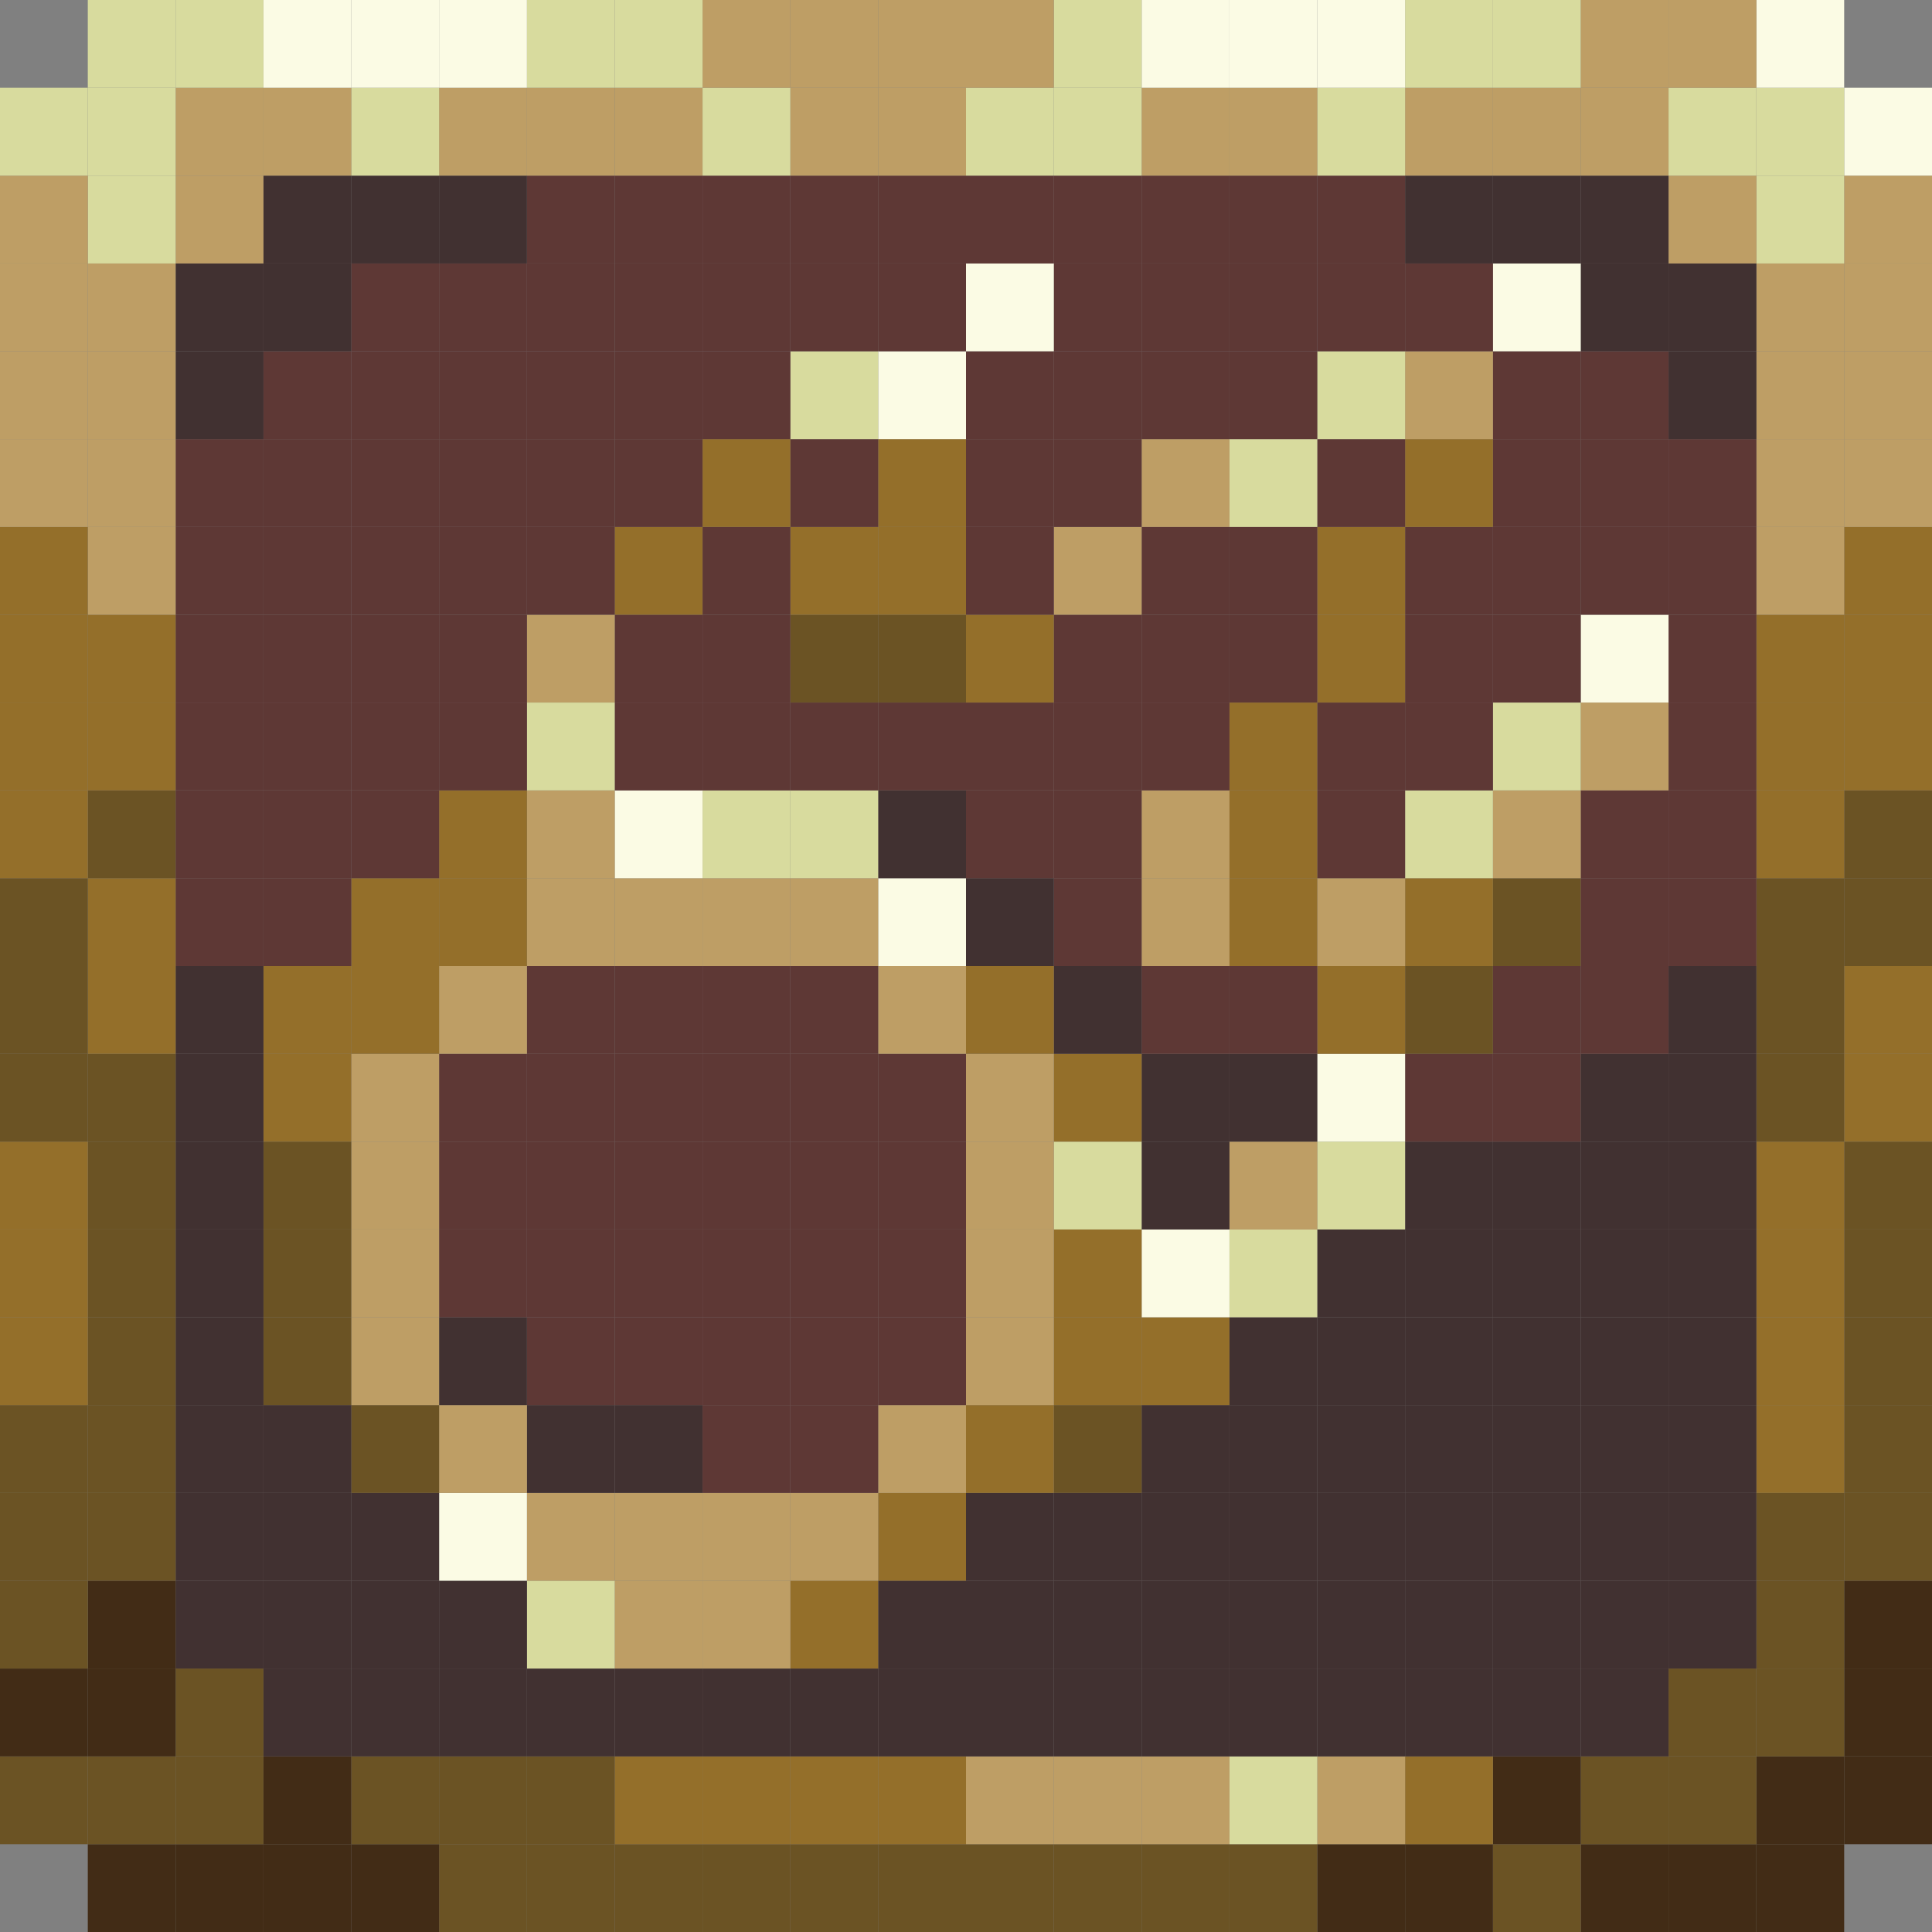 <svg xmlns="http://www.w3.org/2000/svg" viewBox="0 0 567.74 567.74"><rect x="0" y="0" width="567.74" height="567.74" fill="#808080" stroke="none"/><defs><style>.cls-1{fill:#422c16;}.cls-2{fill:#6b5324;}.cls-3{fill:#946f2a;}.cls-4{fill:#be9e65;}.cls-5{fill:#fbfbe4;}.cls-6{fill:#d8db9e;}.cls-7{fill:#413131;}.cls-8{fill:#5e3835;}</style></defs><title>blm</title><g id="Layer_2" data-name="Layer 2"><g id="grid"><rect class="cls-1" x="541.93" y="516.13" width="25.81" height="25.8"/><rect class="cls-1" x="541.93" y="490.32" width="25.81" height="25.81"/><rect class="cls-1" x="541.93" y="464.51" width="25.81" height="25.81"/><rect class="cls-2" x="541.93" y="438.71" width="25.81" height="25.8"/><rect class="cls-2" x="541.93" y="412.9" width="25.81" height="25.81"/><rect class="cls-2" x="541.93" y="387.09" width="25.81" height="25.81"/><rect class="cls-2" x="541.93" y="361.29" width="25.81" height="25.8"/><rect class="cls-2" x="541.93" y="335.48" width="25.81" height="25.81"/><rect class="cls-3" x="541.93" y="309.68" width="25.81" height="25.8"/><rect class="cls-3" x="541.93" y="283.87" width="25.81" height="25.81"/><rect class="cls-2" x="541.93" y="258.06" width="25.81" height="25.81"/><rect class="cls-2" x="541.93" y="232.26" width="25.81" height="25.8"/><rect class="cls-3" x="541.93" y="206.45" width="25.81" height="25.81"/><rect class="cls-3" x="541.93" y="180.64" width="25.81" height="25.81"/><rect class="cls-3" x="541.93" y="154.84" width="25.81" height="25.8"/><rect class="cls-4" x="541.93" y="129.03" width="25.81" height="25.81"/><rect class="cls-4" x="541.93" y="103.22" width="25.81" height="25.81"/><rect class="cls-4" x="541.93" y="77.42" width="25.81" height="25.8"/><rect class="cls-4" x="541.93" y="51.61" width="25.81" height="25.81"/><rect class="cls-5" x="541.93" y="25.8" width="25.81" height="25.81"/><rect class="cls-1" x="516.13" y="541.93" width="25.8" height="25.81"/><rect class="cls-1" x="516.13" y="516.13" width="25.8" height="25.8"/><rect class="cls-2" x="516.13" y="490.32" width="25.8" height="25.81"/><rect class="cls-2" x="516.13" y="464.51" width="25.8" height="25.81"/><rect class="cls-2" x="516.13" y="438.71" width="25.8" height="25.8"/><rect class="cls-3" x="516.13" y="412.9" width="25.8" height="25.81"/><rect class="cls-3" x="516.13" y="387.09" width="25.8" height="25.81"/><rect class="cls-3" x="516.13" y="361.29" width="25.8" height="25.8"/><rect class="cls-3" x="516.13" y="335.48" width="25.8" height="25.81"/><rect class="cls-2" x="516.13" y="309.68" width="25.8" height="25.8"/><rect class="cls-2" x="516.13" y="283.87" width="25.8" height="25.81"/><rect class="cls-2" x="516.13" y="258.06" width="25.8" height="25.81"/><rect class="cls-3" x="516.13" y="232.26" width="25.8" height="25.8"/><rect class="cls-3" x="516.13" y="206.45" width="25.8" height="25.81"/><rect class="cls-3" x="516.13" y="180.64" width="25.8" height="25.81"/><rect class="cls-4" x="516.13" y="154.84" width="25.8" height="25.8"/><rect class="cls-4" x="516.13" y="129.03" width="25.8" height="25.81"/><rect class="cls-4" x="516.13" y="103.22" width="25.8" height="25.81"/><rect class="cls-4" x="516.13" y="77.42" width="25.8" height="25.8"/><rect class="cls-6" x="516.13" y="51.61" width="25.8" height="25.81"/><rect class="cls-6" x="516.13" y="25.8" width="25.8" height="25.81"/><rect class="cls-5" x="516.13" width="25.8" height="25.8"/><rect class="cls-1" x="490.32" y="541.93" width="25.81" height="25.81"/><rect class="cls-2" x="490.32" y="516.13" width="25.81" height="25.8"/><rect class="cls-2" x="490.32" y="490.32" width="25.81" height="25.81"/><rect class="cls-7" x="490.32" y="464.51" width="25.81" height="25.81"/><rect class="cls-7" x="490.32" y="438.71" width="25.81" height="25.8"/><rect class="cls-7" x="490.32" y="412.9" width="25.81" height="25.81"/><rect class="cls-7" x="490.32" y="387.09" width="25.81" height="25.81"/><rect class="cls-7" x="490.32" y="361.29" width="25.81" height="25.8"/><rect class="cls-7" x="490.32" y="335.48" width="25.81" height="25.81"/><rect class="cls-7" x="490.32" y="309.68" width="25.81" height="25.8"/><rect class="cls-7" x="490.32" y="283.87" width="25.81" height="25.81"/><rect class="cls-8" x="490.32" y="258.06" width="25.81" height="25.81"/><rect class="cls-8" x="490.32" y="232.26" width="25.81" height="25.8"/><rect class="cls-8" x="490.32" y="206.45" width="25.81" height="25.81"/><rect class="cls-8" x="490.32" y="180.64" width="25.81" height="25.81"/><rect class="cls-8" x="490.32" y="154.84" width="25.81" height="25.8"/><rect class="cls-8" x="490.32" y="129.03" width="25.81" height="25.81"/><rect class="cls-7" x="490.32" y="103.22" width="25.81" height="25.81"/><rect class="cls-7" x="490.32" y="77.42" width="25.81" height="25.8"/><rect class="cls-4" x="490.32" y="51.61" width="25.81" height="25.81"/><rect class="cls-6" x="490.32" y="25.8" width="25.81" height="25.81"/><rect class="cls-4" x="490.32" width="25.81" height="25.8"/><rect class="cls-1" x="464.51" y="541.93" width="25.81" height="25.81"/><rect class="cls-2" x="464.51" y="516.13" width="25.81" height="25.8"/><rect class="cls-7" x="464.51" y="490.32" width="25.81" height="25.81"/><rect class="cls-7" x="464.51" y="464.51" width="25.81" height="25.81"/><rect class="cls-7" x="464.51" y="438.71" width="25.81" height="25.8"/><rect class="cls-7" x="464.51" y="412.9" width="25.81" height="25.81"/><rect class="cls-7" x="464.51" y="387.09" width="25.81" height="25.81"/><rect class="cls-7" x="464.51" y="361.29" width="25.81" height="25.8"/><rect class="cls-7" x="464.51" y="335.48" width="25.81" height="25.81"/><rect class="cls-7" x="464.51" y="309.68" width="25.81" height="25.8"/><rect class="cls-8" x="464.51" y="283.87" width="25.81" height="25.81"/><rect class="cls-8" x="464.51" y="258.06" width="25.81" height="25.81"/><rect class="cls-8" x="464.51" y="232.26" width="25.81" height="25.8"/><rect class="cls-4" x="464.51" y="206.45" width="25.81" height="25.81"/><rect class="cls-5" x="464.51" y="180.64" width="25.81" height="25.81"/><rect class="cls-8" x="464.51" y="154.84" width="25.81" height="25.8"/><rect class="cls-8" x="464.51" y="129.03" width="25.81" height="25.81"/><rect class="cls-8" x="464.51" y="103.22" width="25.81" height="25.81"/><rect class="cls-7" x="464.51" y="77.42" width="25.81" height="25.8"/><rect class="cls-7" x="464.51" y="51.61" width="25.81" height="25.81"/><rect class="cls-4" x="464.51" y="25.8" width="25.81" height="25.81"/><rect class="cls-4" x="464.51" width="25.81" height="25.8"/><rect class="cls-2" x="438.71" y="541.93" width="25.8" height="25.81"/><rect class="cls-1" x="438.71" y="516.13" width="25.8" height="25.8"/><rect class="cls-7" x="438.71" y="490.32" width="25.8" height="25.81"/><rect class="cls-7" x="438.71" y="464.51" width="25.8" height="25.81"/><rect class="cls-7" x="438.71" y="438.71" width="25.8" height="25.8"/><rect class="cls-7" x="438.71" y="412.9" width="25.8" height="25.81"/><rect class="cls-7" x="438.71" y="387.09" width="25.8" height="25.81"/><rect class="cls-7" x="438.71" y="361.29" width="25.8" height="25.8"/><rect class="cls-7" x="438.71" y="335.48" width="25.8" height="25.81"/><rect class="cls-8" x="438.71" y="309.68" width="25.8" height="25.8"/><rect class="cls-8" x="438.71" y="283.87" width="25.8" height="25.81"/><rect class="cls-2" x="438.71" y="258.06" width="25.8" height="25.81"/><rect class="cls-4" x="438.71" y="232.26" width="25.8" height="25.8"/><rect class="cls-6" x="438.71" y="206.45" width="25.8" height="25.81"/><rect class="cls-8" x="438.71" y="180.64" width="25.8" height="25.81"/><rect class="cls-8" x="438.71" y="154.84" width="25.8" height="25.8"/><rect class="cls-8" x="438.71" y="129.03" width="25.8" height="25.81"/><rect class="cls-8" x="438.71" y="103.22" width="25.8" height="25.81"/><rect class="cls-5" x="438.71" y="77.42" width="25.8" height="25.8"/><rect class="cls-7" x="438.71" y="51.61" width="25.8" height="25.81"/><rect class="cls-4" x="438.71" y="25.8" width="25.8" height="25.81"/><rect class="cls-6" x="438.71" width="25.8" height="25.8"/><rect class="cls-1" x="412.9" y="541.93" width="25.81" height="25.81"/><rect class="cls-3" x="412.9" y="516.13" width="25.81" height="25.8"/><rect class="cls-7" x="412.9" y="490.32" width="25.81" height="25.81"/><rect class="cls-7" x="412.9" y="464.51" width="25.81" height="25.81"/><rect class="cls-7" x="412.9" y="438.71" width="25.81" height="25.8"/><rect class="cls-7" x="412.9" y="412.9" width="25.81" height="25.81"/><rect class="cls-7" x="412.9" y="387.09" width="25.81" height="25.81"/><rect class="cls-7" x="412.9" y="361.29" width="25.81" height="25.8"/><rect class="cls-7" x="412.9" y="335.48" width="25.81" height="25.81"/><rect class="cls-8" x="412.9" y="309.68" width="25.81" height="25.8"/><rect class="cls-2" x="412.9" y="283.87" width="25.81" height="25.81"/><rect class="cls-3" x="412.9" y="258.06" width="25.81" height="25.81"/><rect class="cls-6" x="412.9" y="232.26" width="25.81" height="25.8"/><rect class="cls-8" x="412.9" y="206.45" width="25.81" height="25.81"/><rect class="cls-8" x="412.9" y="180.64" width="25.81" height="25.81"/><rect class="cls-8" x="412.9" y="154.84" width="25.81" height="25.8"/><rect class="cls-3" x="412.9" y="129.03" width="25.81" height="25.81"/><rect class="cls-4" x="412.9" y="103.22" width="25.81" height="25.81"/><rect class="cls-8" x="412.9" y="77.42" width="25.81" height="25.8"/><rect class="cls-7" x="412.9" y="51.61" width="25.81" height="25.81"/><rect class="cls-4" x="412.9" y="25.8" width="25.81" height="25.81"/><rect class="cls-6" x="412.9" width="25.81" height="25.8"/><rect class="cls-1" x="387.09" y="541.93" width="25.81" height="25.81"/><rect class="cls-4" x="387.09" y="516.13" width="25.81" height="25.8"/><rect class="cls-7" x="387.09" y="490.32" width="25.81" height="25.81"/><rect class="cls-7" x="387.09" y="464.51" width="25.81" height="25.81"/><rect class="cls-7" x="387.09" y="438.71" width="25.81" height="25.8"/><rect class="cls-7" x="387.09" y="412.9" width="25.81" height="25.81"/><rect class="cls-7" x="387.09" y="387.09" width="25.81" height="25.81"/><rect class="cls-7" x="387.09" y="361.29" width="25.81" height="25.8"/><rect class="cls-6" x="387.09" y="335.48" width="25.81" height="25.81"/><rect class="cls-5" x="387.09" y="309.68" width="25.81" height="25.8"/><rect class="cls-3" x="387.09" y="283.87" width="25.81" height="25.81"/><rect class="cls-4" x="387.09" y="258.06" width="25.81" height="25.81"/><rect class="cls-8" x="387.09" y="232.26" width="25.81" height="25.8"/><rect class="cls-8" x="387.09" y="206.45" width="25.81" height="25.81"/><rect class="cls-3" x="387.09" y="180.64" width="25.81" height="25.81"/><rect class="cls-3" x="387.09" y="154.84" width="25.81" height="25.8"/><rect class="cls-8" x="387.09" y="129.03" width="25.81" height="25.81"/><rect class="cls-6" x="387.09" y="103.22" width="25.81" height="25.81"/><rect class="cls-8" x="387.09" y="77.42" width="25.81" height="25.8"/><rect class="cls-8" x="387.09" y="51.61" width="25.81" height="25.81"/><rect class="cls-6" x="387.09" y="25.8" width="25.81" height="25.81"/><rect class="cls-5" x="387.09" width="25.81" height="25.8"/><rect class="cls-2" x="361.29" y="541.93" width="25.8" height="25.81"/><rect class="cls-6" x="361.29" y="516.13" width="25.8" height="25.8"/><rect class="cls-7" x="361.29" y="490.32" width="25.8" height="25.81"/><rect class="cls-7" x="361.29" y="464.51" width="25.8" height="25.81"/><rect class="cls-7" x="361.29" y="438.71" width="25.8" height="25.8"/><rect class="cls-7" x="361.29" y="412.9" width="25.8" height="25.81"/><rect class="cls-7" x="361.29" y="387.09" width="25.8" height="25.81"/><rect class="cls-6" x="361.29" y="361.29" width="25.8" height="25.8"/><rect class="cls-4" x="361.29" y="335.48" width="25.8" height="25.81"/><rect class="cls-7" x="361.29" y="309.68" width="25.8" height="25.8"/><rect class="cls-8" x="361.29" y="283.87" width="25.8" height="25.81"/><rect class="cls-3" x="361.29" y="258.06" width="25.8" height="25.81"/><rect class="cls-3" x="361.29" y="232.26" width="25.8" height="25.8"/><rect class="cls-3" x="361.29" y="206.45" width="25.8" height="25.81"/><rect class="cls-8" x="361.29" y="180.64" width="25.8" height="25.81"/><rect class="cls-8" x="361.29" y="154.84" width="25.8" height="25.8"/><rect class="cls-6" x="361.29" y="129.03" width="25.8" height="25.81"/><rect class="cls-8" x="361.29" y="103.22" width="25.8" height="25.81"/><rect class="cls-8" x="361.29" y="77.42" width="25.8" height="25.8"/><rect class="cls-8" x="361.29" y="51.61" width="25.8" height="25.81"/><rect class="cls-4" x="361.29" y="25.8" width="25.8" height="25.81"/><rect class="cls-5" x="361.29" width="25.8" height="25.8"/><rect class="cls-2" x="335.48" y="541.93" width="25.81" height="25.81"/><rect class="cls-4" x="335.48" y="516.13" width="25.81" height="25.8"/><rect class="cls-7" x="335.48" y="490.32" width="25.81" height="25.81"/><rect class="cls-7" x="335.48" y="464.51" width="25.81" height="25.81"/><rect class="cls-7" x="335.48" y="438.71" width="25.81" height="25.8"/><rect class="cls-7" x="335.48" y="412.9" width="25.81" height="25.81"/><rect class="cls-3" x="335.48" y="387.09" width="25.81" height="25.81"/><rect class="cls-5" x="335.48" y="361.29" width="25.81" height="25.8"/><rect class="cls-7" x="335.48" y="335.48" width="25.81" height="25.81"/><rect class="cls-7" x="335.48" y="309.68" width="25.81" height="25.8"/><rect class="cls-8" x="335.48" y="283.87" width="25.81" height="25.81"/><rect class="cls-4" x="335.48" y="258.06" width="25.81" height="25.81"/><rect class="cls-4" x="335.48" y="232.26" width="25.81" height="25.8"/><rect class="cls-8" x="335.48" y="206.45" width="25.81" height="25.81"/><rect class="cls-8" x="335.48" y="180.64" width="25.81" height="25.81"/><rect class="cls-8" x="335.48" y="154.84" width="25.81" height="25.8"/><rect class="cls-4" x="335.48" y="129.03" width="25.81" height="25.81"/><rect class="cls-8" x="335.48" y="103.22" width="25.81" height="25.81"/><rect class="cls-8" x="335.48" y="77.42" width="25.81" height="25.8"/><rect class="cls-8" x="335.48" y="51.61" width="25.81" height="25.81"/><rect class="cls-4" x="335.48" y="25.8" width="25.81" height="25.81"/><rect class="cls-5" x="335.48" width="25.81" height="25.8"/><rect class="cls-2" x="309.67" y="541.93" width="25.81" height="25.81"/><rect class="cls-4" x="309.67" y="516.13" width="25.81" height="25.8"/><rect class="cls-7" x="309.67" y="490.32" width="25.81" height="25.81"/><rect class="cls-7" x="309.67" y="464.51" width="25.81" height="25.81"/><rect class="cls-7" x="309.67" y="438.71" width="25.81" height="25.8"/><rect class="cls-2" x="309.67" y="412.9" width="25.81" height="25.81"/><rect class="cls-3" x="309.67" y="387.09" width="25.81" height="25.81"/><rect class="cls-3" x="309.67" y="361.29" width="25.81" height="25.8"/><rect class="cls-6" x="309.67" y="335.48" width="25.81" height="25.81"/><rect class="cls-3" x="309.67" y="309.68" width="25.81" height="25.8"/><rect class="cls-7" x="309.67" y="283.87" width="25.81" height="25.81"/><rect class="cls-8" x="309.67" y="258.06" width="25.81" height="25.81"/><rect class="cls-8" x="309.67" y="232.26" width="25.81" height="25.8"/><rect class="cls-8" x="309.67" y="206.45" width="25.81" height="25.81"/><rect class="cls-8" x="309.67" y="180.64" width="25.81" height="25.81"/><rect class="cls-4" x="309.67" y="154.84" width="25.81" height="25.8"/><rect class="cls-8" x="309.67" y="129.03" width="25.81" height="25.81"/><rect class="cls-8" x="309.67" y="103.22" width="25.81" height="25.81"/><rect class="cls-8" x="309.67" y="77.42" width="25.81" height="25.8"/><rect class="cls-8" x="309.67" y="51.61" width="25.81" height="25.81"/><rect class="cls-6" x="309.67" y="25.8" width="25.81" height="25.81"/><rect class="cls-6" x="309.67" width="25.81" height="25.8"/><rect class="cls-2" x="283.87" y="541.93" width="25.8" height="25.81"/><rect class="cls-4" x="283.87" y="516.13" width="25.8" height="25.8"/><rect class="cls-7" x="283.87" y="490.32" width="25.8" height="25.81"/><rect class="cls-7" x="283.87" y="464.51" width="25.8" height="25.81"/><rect class="cls-7" x="283.87" y="438.71" width="25.8" height="25.8"/><rect class="cls-3" x="283.87" y="412.9" width="25.8" height="25.81"/><rect class="cls-4" x="283.87" y="387.09" width="25.8" height="25.81"/><rect class="cls-4" x="283.87" y="361.29" width="25.8" height="25.8"/><rect class="cls-4" x="283.87" y="335.48" width="25.8" height="25.81"/><rect class="cls-4" x="283.87" y="309.68" width="25.8" height="25.8"/><rect class="cls-3" x="283.87" y="283.87" width="25.8" height="25.81"/><rect class="cls-7" x="283.87" y="258.06" width="25.8" height="25.81"/><rect class="cls-8" x="283.87" y="232.26" width="25.8" height="25.8"/><rect class="cls-8" x="283.87" y="206.45" width="25.8" height="25.81"/><rect class="cls-3" x="283.87" y="180.64" width="25.8" height="25.81"/><rect class="cls-8" x="283.87" y="154.84" width="25.8" height="25.8"/><rect class="cls-8" x="283.87" y="129.03" width="25.8" height="25.81"/><rect class="cls-8" x="283.87" y="103.22" width="25.8" height="25.81"/><rect class="cls-5" x="283.87" y="77.42" width="25.8" height="25.8"/><rect class="cls-8" x="283.87" y="51.61" width="25.8" height="25.81"/><rect class="cls-6" x="283.87" y="25.8" width="25.8" height="25.81"/><rect class="cls-4" x="283.87" width="25.8" height="25.8"/><rect class="cls-2" x="258.06" y="541.93" width="25.81" height="25.81"/><rect class="cls-3" x="258.06" y="516.13" width="25.81" height="25.8"/><rect class="cls-7" x="258.06" y="490.32" width="25.81" height="25.81"/><rect class="cls-7" x="258.06" y="464.51" width="25.81" height="25.81"/><rect class="cls-3" x="258.06" y="438.71" width="25.81" height="25.8"/><rect class="cls-4" x="258.06" y="412.9" width="25.81" height="25.81"/><rect class="cls-8" x="258.06" y="387.09" width="25.81" height="25.81"/><rect class="cls-8" x="258.06" y="361.29" width="25.81" height="25.8"/><rect class="cls-8" x="258.06" y="335.48" width="25.81" height="25.81"/><rect class="cls-8" x="258.06" y="309.68" width="25.81" height="25.8"/><rect class="cls-4" x="258.06" y="283.87" width="25.81" height="25.81"/><rect class="cls-5" x="258.06" y="258.06" width="25.81" height="25.81"/><rect class="cls-7" x="258.06" y="232.26" width="25.81" height="25.8"/><rect class="cls-8" x="258.06" y="206.45" width="25.81" height="25.81"/><rect class="cls-2" x="258.06" y="180.64" width="25.81" height="25.81"/><rect class="cls-3" x="258.06" y="154.84" width="25.81" height="25.8"/><rect class="cls-3" x="258.06" y="129.03" width="25.81" height="25.81"/><rect class="cls-5" x="258.06" y="103.22" width="25.81" height="25.81"/><rect class="cls-8" x="258.06" y="77.42" width="25.81" height="25.8"/><rect class="cls-8" x="258.06" y="51.61" width="25.81" height="25.81"/><rect class="cls-4" x="258.06" y="25.8" width="25.81" height="25.81"/><rect class="cls-4" x="258.06" width="25.81" height="25.8"/><rect class="cls-2" x="232.25" y="541.93" width="25.81" height="25.81"/><rect class="cls-3" x="232.25" y="516.13" width="25.81" height="25.8"/><rect class="cls-7" x="232.25" y="490.32" width="25.81" height="25.81"/><rect class="cls-3" x="232.25" y="464.51" width="25.81" height="25.81"/><rect class="cls-4" x="232.25" y="438.71" width="25.81" height="25.8"/><rect class="cls-8" x="232.25" y="412.9" width="25.81" height="25.81"/><rect class="cls-8" x="232.25" y="387.09" width="25.81" height="25.81"/><rect class="cls-8" x="232.25" y="361.29" width="25.81" height="25.8"/><rect class="cls-8" x="232.25" y="335.48" width="25.81" height="25.81"/><rect class="cls-8" x="232.25" y="309.68" width="25.81" height="25.8"/><rect class="cls-8" x="232.25" y="283.87" width="25.81" height="25.81"/><rect class="cls-4" x="232.25" y="258.06" width="25.81" height="25.81"/><rect class="cls-6" x="232.25" y="232.26" width="25.81" height="25.8"/><rect class="cls-8" x="232.25" y="206.45" width="25.81" height="25.81"/><rect class="cls-2" x="232.25" y="180.64" width="25.81" height="25.81"/><rect class="cls-3" x="232.25" y="154.84" width="25.81" height="25.8"/><rect class="cls-8" x="232.25" y="129.03" width="25.81" height="25.81"/><rect class="cls-6" x="232.25" y="103.22" width="25.81" height="25.81"/><rect class="cls-8" x="232.25" y="77.42" width="25.81" height="25.8"/><rect class="cls-8" x="232.25" y="51.61" width="25.81" height="25.81"/><rect class="cls-4" x="232.25" y="25.8" width="25.81" height="25.81"/><rect class="cls-4" x="232.25" width="25.81" height="25.8"/><rect class="cls-2" x="206.45" y="541.93" width="25.8" height="25.81"/><rect class="cls-3" x="206.45" y="516.13" width="25.8" height="25.8"/><rect class="cls-7" x="206.45" y="490.32" width="25.8" height="25.81"/><rect class="cls-4" x="206.45" y="464.51" width="25.8" height="25.81"/><rect class="cls-4" x="206.45" y="438.71" width="25.8" height="25.8"/><rect class="cls-8" x="206.45" y="412.9" width="25.8" height="25.81"/><rect class="cls-8" x="206.45" y="387.09" width="25.8" height="25.81"/><rect class="cls-8" x="206.45" y="361.29" width="25.8" height="25.8"/><rect class="cls-8" x="206.45" y="335.48" width="25.8" height="25.81"/><rect class="cls-8" x="206.45" y="309.68" width="25.8" height="25.8"/><rect class="cls-8" x="206.45" y="283.87" width="25.8" height="25.81"/><rect class="cls-4" x="206.45" y="258.06" width="25.8" height="25.81"/><rect class="cls-6" x="206.45" y="232.26" width="25.8" height="25.8"/><rect class="cls-8" x="206.45" y="206.45" width="25.8" height="25.81"/><rect class="cls-8" x="206.45" y="180.64" width="25.8" height="25.81"/><rect class="cls-8" x="206.45" y="154.84" width="25.8" height="25.8"/><rect class="cls-3" x="206.45" y="129.03" width="25.8" height="25.81"/><rect class="cls-8" x="206.45" y="103.22" width="25.8" height="25.81"/><rect class="cls-8" x="206.45" y="77.42" width="25.8" height="25.8"/><rect class="cls-8" x="206.45" y="51.61" width="25.8" height="25.81"/><rect class="cls-6" x="206.45" y="25.8" width="25.8" height="25.81"/><rect class="cls-4" x="206.45" width="25.8" height="25.8"/><rect class="cls-2" x="180.64" y="541.93" width="25.81" height="25.81"/><rect class="cls-3" x="180.64" y="516.13" width="25.81" height="25.8"/><rect class="cls-7" x="180.64" y="490.32" width="25.81" height="25.81"/><rect class="cls-4" x="180.64" y="464.51" width="25.81" height="25.81"/><rect class="cls-4" x="180.64" y="438.71" width="25.81" height="25.8"/><rect class="cls-7" x="180.64" y="412.9" width="25.81" height="25.81"/><rect class="cls-8" x="180.64" y="387.09" width="25.81" height="25.81"/><rect class="cls-8" x="180.64" y="361.29" width="25.81" height="25.8"/><rect class="cls-8" x="180.64" y="335.48" width="25.81" height="25.81"/><rect class="cls-8" x="180.64" y="309.68" width="25.81" height="25.8"/><rect class="cls-8" x="180.64" y="283.87" width="25.81" height="25.81"/><rect class="cls-4" x="180.64" y="258.06" width="25.81" height="25.81"/><rect class="cls-5" x="180.64" y="232.26" width="25.81" height="25.8"/><rect class="cls-8" x="180.64" y="206.45" width="25.81" height="25.81"/><rect class="cls-8" x="180.64" y="180.64" width="25.81" height="25.81"/><rect class="cls-3" x="180.64" y="154.84" width="25.81" height="25.8"/><rect class="cls-8" x="180.64" y="129.03" width="25.81" height="25.81"/><rect class="cls-8" x="180.64" y="103.22" width="25.81" height="25.81"/><rect class="cls-8" x="180.64" y="77.42" width="25.81" height="25.8"/><rect class="cls-8" x="180.64" y="51.61" width="25.81" height="25.81"/><rect class="cls-4" x="180.64" y="25.8" width="25.81" height="25.81"/><rect class="cls-6" x="180.64" width="25.81" height="25.8"/><rect class="cls-2" x="154.84" y="541.93" width="25.8" height="25.81"/><rect class="cls-2" x="154.84" y="516.13" width="25.8" height="25.8"/><rect class="cls-7" x="154.84" y="490.32" width="25.8" height="25.81"/><rect class="cls-6" x="154.84" y="464.51" width="25.8" height="25.81"/><rect class="cls-4" x="154.84" y="438.71" width="25.8" height="25.8"/><rect class="cls-7" x="154.84" y="412.9" width="25.8" height="25.81"/><rect class="cls-8" x="154.84" y="387.09" width="25.8" height="25.81"/><rect class="cls-8" x="154.84" y="361.29" width="25.8" height="25.8"/><rect class="cls-8" x="154.84" y="335.48" width="25.8" height="25.81"/><rect class="cls-8" x="154.84" y="309.68" width="25.8" height="25.8"/><rect class="cls-8" x="154.84" y="283.87" width="25.8" height="25.81"/><rect class="cls-4" x="154.84" y="258.06" width="25.8" height="25.81"/><rect class="cls-4" x="154.84" y="232.26" width="25.8" height="25.8"/><rect class="cls-6" x="154.84" y="206.45" width="25.8" height="25.81"/><rect class="cls-4" x="154.84" y="180.64" width="25.8" height="25.81"/><rect class="cls-8" x="154.84" y="154.84" width="25.8" height="25.8"/><rect class="cls-8" x="154.84" y="129.03" width="25.8" height="25.81"/><rect class="cls-8" x="154.84" y="103.22" width="25.8" height="25.81"/><rect class="cls-8" x="154.84" y="77.42" width="25.8" height="25.8"/><rect class="cls-8" x="154.84" y="51.61" width="25.8" height="25.81"/><rect class="cls-4" x="154.84" y="25.8" width="25.8" height="25.81"/><rect class="cls-6" x="154.84" width="25.8" height="25.8"/><rect class="cls-2" x="129.03" y="541.93" width="25.81" height="25.81"/><rect class="cls-2" x="129.03" y="516.13" width="25.81" height="25.8"/><rect class="cls-7" x="129.03" y="490.32" width="25.81" height="25.81"/><rect class="cls-7" x="129.03" y="464.51" width="25.81" height="25.81"/><rect class="cls-5" x="129.03" y="438.71" width="25.81" height="25.8"/><rect class="cls-4" x="129.03" y="412.9" width="25.81" height="25.81"/><rect class="cls-7" x="129.03" y="387.09" width="25.81" height="25.81"/><rect class="cls-8" x="129.03" y="361.29" width="25.81" height="25.8"/><rect class="cls-8" x="129.03" y="335.48" width="25.81" height="25.81"/><rect class="cls-8" x="129.03" y="309.68" width="25.81" height="25.8"/><rect class="cls-4" x="129.03" y="283.87" width="25.81" height="25.81"/><rect class="cls-3" x="129.03" y="258.06" width="25.81" height="25.81"/><rect class="cls-3" x="129.03" y="232.26" width="25.81" height="25.8"/><rect class="cls-8" x="129.03" y="206.45" width="25.81" height="25.81"/><rect class="cls-8" x="129.03" y="180.64" width="25.81" height="25.81"/><rect class="cls-8" x="129.03" y="154.84" width="25.81" height="25.8"/><rect class="cls-8" x="129.03" y="129.03" width="25.81" height="25.81"/><rect class="cls-8" x="129.03" y="103.22" width="25.81" height="25.81"/><rect class="cls-8" x="129.03" y="77.42" width="25.81" height="25.8"/><rect class="cls-7" x="129.03" y="51.61" width="25.81" height="25.81"/><rect class="cls-4" x="129.03" y="25.8" width="25.81" height="25.81"/><rect class="cls-5" x="129.03" width="25.81" height="25.8"/><rect class="cls-1" x="103.22" y="541.93" width="25.81" height="25.81"/><rect class="cls-2" x="103.22" y="516.13" width="25.81" height="25.8"/><rect class="cls-7" x="103.22" y="490.32" width="25.81" height="25.81"/><rect class="cls-7" x="103.22" y="464.51" width="25.81" height="25.81"/><rect class="cls-7" x="103.22" y="438.71" width="25.81" height="25.8"/><rect class="cls-2" x="103.22" y="412.9" width="25.81" height="25.81"/><rect class="cls-4" x="103.22" y="387.09" width="25.81" height="25.81"/><rect class="cls-4" x="103.22" y="361.29" width="25.81" height="25.8"/><rect class="cls-4" x="103.22" y="335.48" width="25.81" height="25.81"/><rect class="cls-4" x="103.22" y="309.68" width="25.81" height="25.8"/><rect class="cls-3" x="103.22" y="283.87" width="25.81" height="25.81"/><rect class="cls-3" x="103.22" y="258.06" width="25.81" height="25.81"/><rect class="cls-8" x="103.22" y="232.26" width="25.81" height="25.8"/><rect class="cls-8" x="103.22" y="206.45" width="25.81" height="25.81"/><rect class="cls-8" x="103.22" y="180.64" width="25.81" height="25.81"/><rect class="cls-8" x="103.22" y="154.84" width="25.81" height="25.8"/><rect class="cls-8" x="103.22" y="129.03" width="25.81" height="25.81"/><rect class="cls-8" x="103.22" y="103.22" width="25.81" height="25.81"/><rect class="cls-8" x="103.22" y="77.42" width="25.81" height="25.8"/><rect class="cls-7" x="103.22" y="51.61" width="25.81" height="25.81"/><rect class="cls-6" x="103.22" y="25.8" width="25.81" height="25.81"/><rect class="cls-5" x="103.22" width="25.81" height="25.8"/><rect class="cls-1" x="77.42" y="541.93" width="25.8" height="25.81"/><rect class="cls-1" x="77.42" y="516.13" width="25.8" height="25.8"/><rect class="cls-7" x="77.42" y="490.32" width="25.8" height="25.81"/><rect class="cls-7" x="77.42" y="464.51" width="25.8" height="25.81"/><rect class="cls-7" x="77.42" y="438.71" width="25.8" height="25.8"/><rect class="cls-7" x="77.42" y="412.9" width="25.8" height="25.81"/><rect class="cls-2" x="77.42" y="387.09" width="25.8" height="25.81"/><rect class="cls-2" x="77.42" y="361.29" width="25.8" height="25.8"/><rect class="cls-2" x="77.42" y="335.48" width="25.8" height="25.81"/><rect class="cls-3" x="77.42" y="309.68" width="25.8" height="25.8"/><rect class="cls-3" x="77.42" y="283.87" width="25.8" height="25.81"/><rect class="cls-8" x="77.42" y="258.06" width="25.8" height="25.81"/><rect class="cls-8" x="77.42" y="232.26" width="25.8" height="25.8"/><rect class="cls-8" x="77.42" y="206.45" width="25.8" height="25.81"/><rect class="cls-8" x="77.42" y="180.64" width="25.8" height="25.81"/><rect class="cls-8" x="77.42" y="154.84" width="25.8" height="25.8"/><rect class="cls-8" x="77.42" y="129.03" width="25.8" height="25.81"/><rect class="cls-8" x="77.42" y="103.22" width="25.8" height="25.81"/><rect class="cls-7" x="77.42" y="77.42" width="25.8" height="25.8"/><rect class="cls-7" x="77.42" y="51.61" width="25.8" height="25.81"/><rect class="cls-4" x="77.42" y="25.8" width="25.8" height="25.81"/><rect class="cls-5" x="77.42" width="25.8" height="25.8"/><rect class="cls-1" x="51.61" y="541.93" width="25.81" height="25.81"/><rect class="cls-2" x="51.61" y="516.13" width="25.81" height="25.8"/><rect class="cls-2" x="51.61" y="490.32" width="25.81" height="25.81"/><rect class="cls-7" x="51.61" y="464.51" width="25.81" height="25.81"/><rect class="cls-7" x="51.61" y="438.71" width="25.81" height="25.8"/><rect class="cls-7" x="51.61" y="412.9" width="25.81" height="25.81"/><rect class="cls-7" x="51.61" y="387.09" width="25.81" height="25.81"/><rect class="cls-7" x="51.61" y="361.29" width="25.81" height="25.8"/><rect class="cls-7" x="51.61" y="335.48" width="25.81" height="25.81"/><rect class="cls-7" x="51.61" y="309.68" width="25.81" height="25.8"/><rect class="cls-7" x="51.61" y="283.87" width="25.81" height="25.81"/><rect class="cls-8" x="51.61" y="258.06" width="25.81" height="25.81"/><rect class="cls-8" x="51.61" y="232.26" width="25.81" height="25.8"/><rect class="cls-8" x="51.61" y="206.45" width="25.81" height="25.81"/><rect class="cls-8" x="51.61" y="180.64" width="25.81" height="25.81"/><rect class="cls-8" x="51.61" y="154.84" width="25.81" height="25.8"/><rect class="cls-8" x="51.61" y="129.03" width="25.81" height="25.81"/><rect class="cls-7" x="51.61" y="103.22" width="25.81" height="25.81"/><rect class="cls-7" x="51.61" y="77.42" width="25.81" height="25.8"/><rect class="cls-4" x="51.61" y="51.61" width="25.81" height="25.81"/><rect class="cls-4" x="51.61" y="25.8" width="25.81" height="25.81"/><rect class="cls-6" x="51.61" width="25.81" height="25.8"/><rect class="cls-1" x="25.8" y="541.93" width="25.81" height="25.81"/><rect class="cls-2" x="25.8" y="516.13" width="25.81" height="25.8"/><rect class="cls-1" x="25.8" y="490.32" width="25.81" height="25.81"/><rect class="cls-1" x="25.8" y="464.51" width="25.81" height="25.81"/><rect class="cls-2" x="25.8" y="438.71" width="25.81" height="25.8"/><rect class="cls-2" x="25.8" y="412.9" width="25.81" height="25.81"/><rect class="cls-2" x="25.8" y="387.09" width="25.81" height="25.81"/><rect class="cls-2" x="25.8" y="361.29" width="25.81" height="25.8"/><rect class="cls-2" x="25.8" y="335.48" width="25.81" height="25.81"/><rect class="cls-2" x="25.8" y="309.68" width="25.81" height="25.8"/><rect class="cls-3" x="25.8" y="283.87" width="25.81" height="25.81"/><rect class="cls-3" x="25.8" y="258.06" width="25.81" height="25.81"/><rect class="cls-2" x="25.8" y="232.26" width="25.81" height="25.8"/><rect class="cls-3" x="25.8" y="206.45" width="25.81" height="25.81"/><rect class="cls-3" x="25.8" y="180.64" width="25.81" height="25.81"/><rect class="cls-4" x="25.8" y="154.84" width="25.81" height="25.8"/><rect class="cls-4" x="25.8" y="129.03" width="25.81" height="25.81"/><rect class="cls-4" x="25.8" y="103.22" width="25.81" height="25.81"/><rect class="cls-4" x="25.8" y="77.42" width="25.81" height="25.8"/><rect class="cls-6" x="25.8" y="51.61" width="25.81" height="25.81"/><rect class="cls-6" x="25.8" y="25.8" width="25.81" height="25.81"/><rect class="cls-6" x="25.8" width="25.81" height="25.8"/><rect class="cls-2" y="516.13" width="25.8" height="25.8"/><rect class="cls-1" y="490.32" width="25.8" height="25.81"/><rect class="cls-2" y="464.51" width="25.8" height="25.81"/><rect class="cls-2" y="438.71" width="25.8" height="25.8"/><rect class="cls-2" y="412.9" width="25.8" height="25.81"/><rect class="cls-3" y="387.09" width="25.8" height="25.81"/><rect class="cls-3" y="361.29" width="25.8" height="25.8"/><rect class="cls-3" y="335.48" width="25.8" height="25.81"/><rect class="cls-2" y="309.68" width="25.8" height="25.8"/><rect class="cls-2" y="283.87" width="25.8" height="25.81"/><rect class="cls-2" y="258.06" width="25.8" height="25.81"/><rect class="cls-3" y="232.26" width="25.8" height="25.8"/><rect class="cls-3" y="206.45" width="25.8" height="25.81"/><rect class="cls-3" y="180.64" width="25.8" height="25.81"/><rect class="cls-3" y="154.84" width="25.8" height="25.8"/><rect class="cls-4" y="129.03" width="25.8" height="25.81"/><rect class="cls-4" y="103.22" width="25.8" height="25.81"/><rect class="cls-4" y="77.42" width="25.8" height="25.8"/><rect class="cls-4" y="51.61" width="25.8" height="25.81"/><rect class="cls-6" y="25.8" width="25.8" height="25.81"/></g></g></svg>